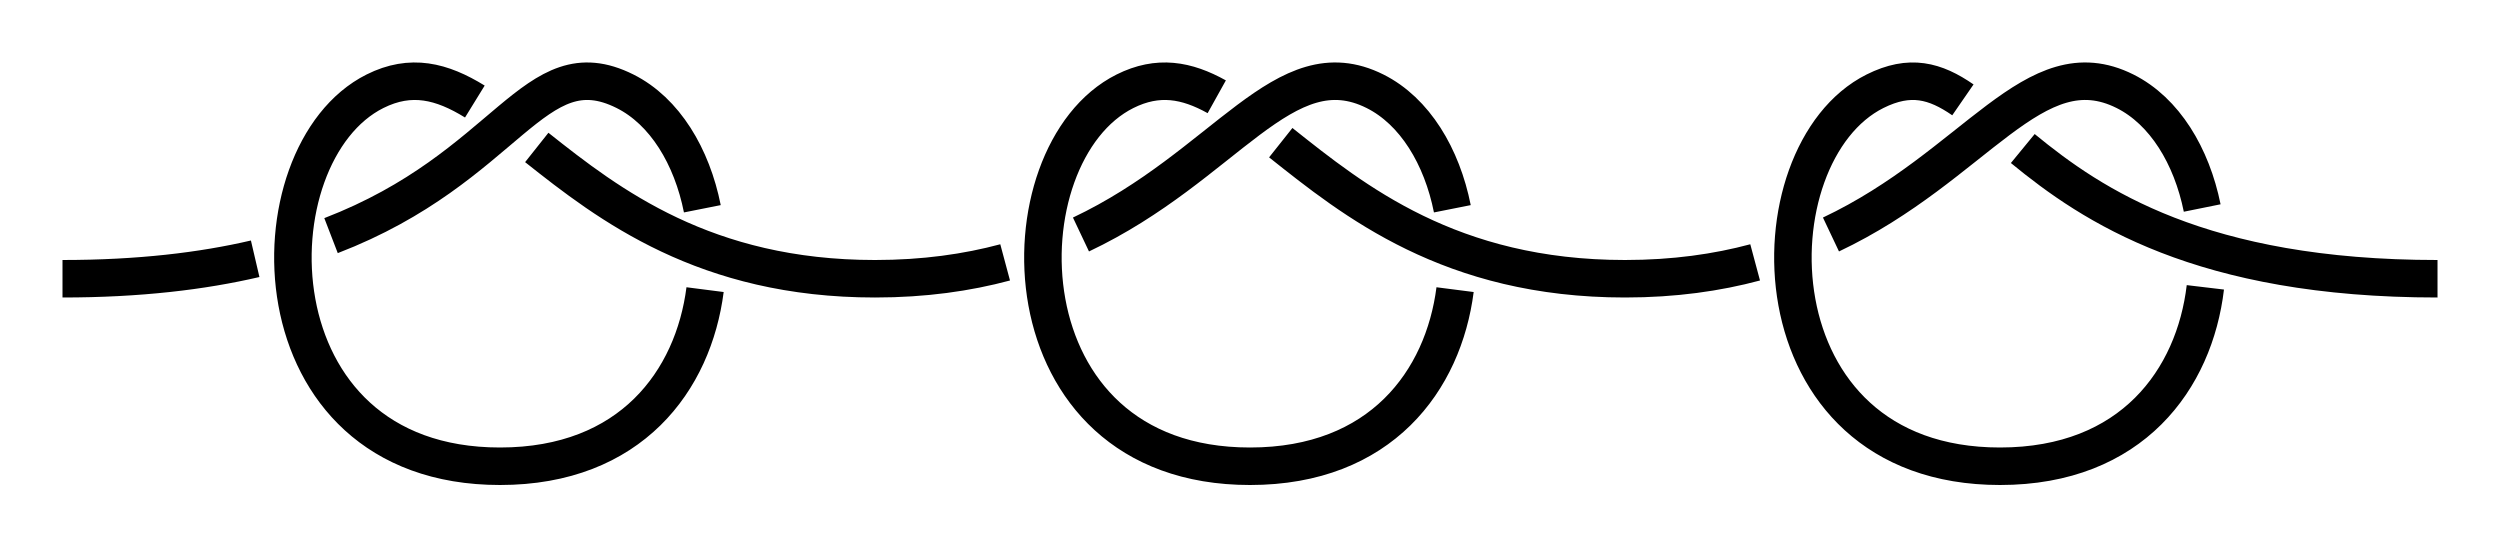 <?xml version="1.0" encoding="UTF-8" standalone="no"?>
<!-- Created with Inkscape (http://www.inkscape.org/) -->

<svg
   xmlns:dc="http://purl.org/dc/elements/1.1/"
   xmlns:cc="http://creativecommons.org/ns#"
   xmlns:rdf="http://www.w3.org/1999/02/22-rdf-syntax-ns#"
   xmlns:svg="http://www.w3.org/2000/svg"
   xmlns="http://www.w3.org/2000/svg"
   xmlns:sodipodi="http://sodipodi.sourceforge.net/DTD/sodipodi-0.dtd"
   xmlns:inkscape="http://www.inkscape.org/namespaces/inkscape"
   width="200"
   height="43.8"
   id="svg3080"
   version="1.1"
   inkscape:version="0.92.4 (unknown)"
   sodipodi:docname="Fire-Escape_1.svg">
  <defs
     id="defs3082">
    <marker
       inkscape:stockid="Arrow2Mend"
       orient="auto"
       refY="0"
       refX="0"
       id="Arrow2Mend"
       style="overflow:visible"
       inkscape:isstock="true">
      <path
         id="path908"
         style="fill:#fe0000;fill-opacity:1;fill-rule:evenodd;stroke:#fe0000;stroke-width:0.625;stroke-linejoin:round;stroke-opacity:1"
         d="M 8.719,4.034 -2.207,0.016 8.719,-4.002 c -1.745,2.372 -1.735,5.617 -6e-7,8.035 z"
         transform="scale(-0.6)"
         inkscape:connector-curvature="0" />
    </marker>
    <marker
       inkscape:stockid="Arrow2Lend"
       orient="auto"
       refY="0"
       refX="0"
       id="Arrow2Lend"
       style="overflow:visible"
       inkscape:isstock="true">
      <path
         id="path902"
         style="fill:#fe0000;fill-opacity:1;fill-rule:evenodd;stroke:#fe0000;stroke-width:0.625;stroke-linejoin:round;stroke-opacity:1"
         d="M 8.719,4.034 -2.207,0.016 8.719,-4.002 c -1.745,2.372 -1.735,5.617 -6e-7,8.035 z"
         transform="matrix(-1.1,0,0,-1.1,-1.1,0)"
         inkscape:connector-curvature="0" />
    </marker>
    <marker
       inkscape:stockid="Arrow1Lstart"
       orient="auto"
       refY="0"
       refX="0"
       id="Arrow1Lstart"
       style="overflow:visible"
       inkscape:isstock="true">
      <path
         id="path881"
         d="M 0,0 5,-5 -12.5,0 5,5 Z"
         style="fill:#fe0000;fill-opacity:1;fill-rule:evenodd;stroke:#fe0000;stroke-width:1pt;stroke-opacity:1"
         transform="matrix(0.8,0,0,0.8,10,0)"
         inkscape:connector-curvature="0" />
    </marker>
    <inkscape:path-effect
       effect="knot"
       id="path-effect840"
       is_visible="true"
       interruption_width="3"
       prop_to_stroke_width="false"
       add_stroke_width="true"
       add_other_stroke_width="false"
       switcher_size="15"
       crossing_points_vector="374.847 | 784.521 | 0 | 0 | 0 | 3 | 0.219 | 2.603 | 1 | 391.934 | 774.533 | 0 | 0 | 1 | 4 | 0.623 | 3.377 | 1 | 407.964 | 784.663 | 0 | 0 | 2 | 5 | 1.4 | 3.788 | 1 | 434.843 | 784.663 | 0 | 0 | 6 | 9 | 4.212 | 6.6 | 1 | 451.403 | 774.134 | 0 | 0 | 7 | 10 | 4.641 | 7.359 | 1 | 467.964 | 784.663 | 0 | 0 | 8 | 11 | 5.4 | 7.788 | 1 | 494.843 | 784.663 | 0 | 0 | 12 | 15 | 8.212 | 10.6 | 1 | 510.873 | 774.533 | 0 | 0 | 13 | 16 | 8.623 | 11.377 | 1 | 527.959 | 784.521 | 0 | 0 | 14 | 17 | 9.397 | 11.781 | 1" />
    <filter
       id="filter3111"
       inkscape:label="Outline, double"
       inkscape:menu="Morphology"
       inkscape:menu-tooltip="Draws a smooth line inside colorized with the color it overlays"
       style="color-interpolation-filters:sRGB">
      <feGaussianBlur
         id="feGaussianBlur3113"
         stdDeviation="3"
         in="SourceAlpha"
         result="result1" />
      <feComposite
         id="feComposite3115"
         in2="result1"
         operator="arithmetic"
         k2="3.2"
         k1="-1"
         k4="-2"
         result="result3"
         k3="0" />
      <feColorMatrix
         id="feColorMatrix3117"
         values="0 0 0 0 0 0 1 0 0 0 0 0 1 0 0 0 0 0 10 0 "
         result="result2" />
      <feComposite
         id="feComposite3119"
         in2="result2"
         result="fbSourceGraphic"
         in="SourceGraphic"
         operator="out" />
      <feGaussianBlur
         id="feGaussianBlur3121"
         in="fbSourceGraphic"
         stdDeviation="0.5"
         result="result4" />
      <feComposite
         id="feComposite3123"
         in2="result4"
         operator="xor"
         in="result4"
         result="result5" />
      <feBlend
         id="feBlend3125"
         in2="result5"
         result="result6"
         mode="darken"
         in="result5" />
      <feBlend
         id="feBlend3127"
         in2="result6"
         in="result6"
         mode="darken" />
    </filter>
    <inkscape:path-effect
       effect="knot"
       id="path-effect840-2"
       is_visible="true"
       interruption_width="3"
       prop_to_stroke_width="false"
       add_stroke_width="true"
       add_other_stroke_width="false"
       switcher_size="15"
       crossing_points_vector="403.24 | 875.245 | 0 | 0 | 0 | 3 | 0.306 | 3.791 | -1 | 434.69 | 856.186 | 0 | 0 | 1 | 4 | 0.647 | 5.637 | 1 | 461.395 | 867.498 | 0 | 0 | 2 | 5 | 2.014 | 6.336 | 1" />
    <marker
       inkscape:stockid="Arrow2Mend"
       orient="auto"
       refY="0"
       refX="0"
       id="Arrow2Mend-2"
       style="overflow:visible">
      <path
         id="path3886"
         style="fill-rule:evenodd;stroke-width:0.625;stroke-linejoin:round"
         d="M 8.719,4.034 -2.207,0.016 8.719,-4.002 c -1.745,2.372 -1.735,5.617 -6e-7,8.035 z"
         transform="scale(-0.6)"
         inkscape:connector-curvature="0" />
    </marker>
    <marker
       inkscape:stockid="Arrow2Mend"
       orient="auto"
       refY="0"
       refX="0"
       id="marker910"
       style="overflow:visible">
      <path
         id="path908-3"
         style="fill-rule:evenodd;stroke-width:0.625;stroke-linejoin:round"
         d="M 8.719,4.034 -2.207,0.016 8.719,-4.002 c -1.745,2.372 -1.735,5.617 -6e-7,8.035 z"
         transform="scale(-0.6)"
         inkscape:connector-curvature="0" />
    </marker>
    <marker
       inkscape:stockid="Arrow2Mend"
       orient="auto"
       refY="0"
       refX="0"
       id="marker914"
       style="overflow:visible">
      <path
         id="path912"
         style="fill-rule:evenodd;stroke-width:0.625;stroke-linejoin:round"
         d="M 8.719,4.034 -2.207,0.016 8.719,-4.002 c -1.745,2.372 -1.735,5.617 -6e-7,8.035 z"
         transform="scale(-0.6)"
         inkscape:connector-curvature="0" />
    </marker>
    <marker
       inkscape:stockid="Arrow2Mend"
       orient="auto"
       refY="0"
       refX="0"
       id="marker918"
       style="overflow:visible">
      <path
         id="path916"
         style="fill-rule:evenodd;stroke-width:0.625;stroke-linejoin:round"
         d="M 8.719,4.034 -2.207,0.016 8.719,-4.002 c -1.745,2.372 -1.735,5.617 -6e-7,8.035 z"
         transform="scale(-0.6)"
         inkscape:connector-curvature="0" />
    </marker>
    <marker
       inkscape:stockid="Arrow2Mend"
       orient="auto"
       refY="0"
       refX="0"
       id="marker922"
       style="overflow:visible">
      <path
         id="path920"
         style="fill-rule:evenodd;stroke-width:0.625;stroke-linejoin:round"
         d="M 8.719,4.034 -2.207,0.016 8.719,-4.002 c -1.745,2.372 -1.735,5.617 -6e-7,8.035 z"
         transform="scale(-0.6)"
         inkscape:connector-curvature="0" />
    </marker>
    <marker
       inkscape:stockid="Arrow2Mend"
       orient="auto"
       refY="0"
       refX="0"
       id="marker926"
       style="overflow:visible">
      <path
         id="path924"
         style="fill-rule:evenodd;stroke-width:0.625;stroke-linejoin:round"
         d="M 8.719,4.034 -2.207,0.016 8.719,-4.002 c -1.745,2.372 -1.735,5.617 -6e-7,8.035 z"
         transform="scale(-0.6)"
         inkscape:connector-curvature="0" />
    </marker>
    <inkscape:path-effect
       effect="knot"
       id="path-effect840-23"
       is_visible="true"
       interruption_width="3"
       prop_to_stroke_width="false"
       add_stroke_width="true"
       add_other_stroke_width="false"
       switcher_size="15"
       crossing_points_vector="504.334 | 781.666 | 0 | 0 | 0 | 3 | 0.375 | 2.38 | 1 | 516.61 | 780.538 | 0 | 0 | 1 | 4 | 0.653 | 3.215 | 1 | 521.85 | 769.994 | 0 | 0 | 2 | 5 | 1.626 | 3.601 | 1" />
    <inkscape:path-effect
       effect="knot"
       id="path-effect840-237"
       is_visible="true"
       interruption_width="3"
       prop_to_stroke_width="false"
       add_stroke_width="true"
       add_other_stroke_width="false"
       switcher_size="15"
       crossing_points_vector="372.343 | 783.514 | 0 | 0 | 0 | 3 | 0.253 | 2.62 | 1 | 388.862 | 774.431 | 0 | 0 | 1 | 4 | 0.614 | 3.386 | 1 | 405.381 | 783.514 | 0 | 0 | 2 | 5 | 1.38 | 3.747 | 1 | 452.343 | 783.514 | 0 | 0 | 6 | 9 | 4.253 | 6.62 | 1 | 468.862 | 774.431 | 0 | 0 | 7 | 10 | 4.614 | 7.386 | 1 | 485.381 | 783.514 | 0 | 0 | 8 | 11 | 5.38 | 7.747 | 1" />
    <inkscape:path-effect
       effect="knot"
       id="path-effect840-9"
       is_visible="true"
       interruption_width="3"
       prop_to_stroke_width="false"
       add_stroke_width="true"
       add_other_stroke_width="false"
       switcher_size="15"
       crossing_points_vector="367.4 | 784.762 | 0 | 0 | 0 | 3 | 0.253 | 2.62 | 1 | 383.919 | 775.679 | 0 | 0 | 1 | 4 | 0.614 | 3.386 | 1 | 400.438 | 784.762 | 0 | 0 | 2 | 5 | 1.38 | 3.747 | 1" />
  </defs>
  <sodipodi:namedview
     id="base"
     pagecolor="#ffffff"
     bordercolor="#666666"
     borderopacity="1.0"
     inkscape:pageopacity="0.0"
     inkscape:pageshadow="2"
     inkscape:zoom="5.6"
     inkscape:cx="116.68089"
     inkscape:cy="-5.8305704"
     inkscape:document-units="px"
     inkscape:current-layer="layer1"
     showgrid="true"
     inkscape:object-paths="false"
     inkscape:window-width="1920"
     inkscape:window-height="1015"
     inkscape:window-x="0"
     inkscape:window-y="36"
     inkscape:window-maximized="1"
     inkscape:showpageshadow="false"
     fit-margin-top="5"
     fit-margin-left="5"
     fit-margin-right="5"
     fit-margin-bottom="5"
     inkscape:snap-intersection-paths="false"
     inkscape:snap-midpoints="false"
     inkscape:snap-smooth-nodes="false"
     inkscape:object-nodes="true">
    <inkscape:grid
       type="xygrid"
       id="grid838"
       originx="-45"
       originy="66.5" />
  </sodipodi:namedview>
  <g
     inkscape:label="Layer 1"
     inkscape:groupmode="layer"
     id="layer1"
     transform="translate(-351.403,-764.63)">
    <path
       style="fill:none;fill-rule:evenodd;stroke:#000000;stroke-width:3;stroke-linecap:butt;stroke-linejoin:miter;stroke-miterlimit:4;stroke-dasharray:none;stroke-opacity:1"
       d="m 356.403,786.93 c 6.131,0 11.189,-0.614 15.414,-1.599 m 6.069,-1.851 c 14.237,-5.482 16.2,-15.208 23.517,-11.55 3.183,1.591 5.353,5.209 6.187,9.402 m 0.219,6.469 c -0.932,7.258 -5.92,14.129 -16.406,14.129 -20,0 -20,-25 -10,-30 2.878,-1.439 5.342,-0.807 7.988,0.823 m 4.953,3.673 c 5.786,4.592 13.467,10.504 27.059,10.504 3.933,0 7.371,-0.495 10.411,-1.31 m 6.066,-2.23 c 11.616,-5.498 16.246,-15.099 23.523,-11.46 3.183,1.591 5.353,5.209 6.187,9.402 m 0.219,6.469 c -0.932,7.258 -5.92,14.129 -16.406,14.129 -20,0 -20,-25 -10,-30 2.642,-1.321 4.935,-0.897 7.34,0.442 m 5.12,3.672 c 5.842,4.639 13.567,10.886 27.54,10.886 3.933,0 7.371,-0.495 10.411,-1.31 m 6.066,-2.23 c 11.616,-5.498 16.246,-15.099 23.523,-11.46 3.168,1.584 5.332,5.174 6.175,9.341 m 0.253,6.346 c -0.871,7.325 -5.855,14.313 -16.428,14.313 -20,0 -20,-25 -10,-30 2.798,-1.399 4.814,-0.841 7.032,0.689 m 4.791,3.893 c 5.573,4.579 14.267,10.418 33.178,10.418"
       id="path831"
       inkscape:connector-curvature="0"
       sodipodi:nodetypes="czzzzzzzzzzzc"
       inkscape:path-effect="#path-effect840"
       inkscape:original-d="m 356.40334,786.92967 c 34.99999,0 35,-20 45,-15 10,5 10,30 -10,30 -20,0 -20,-25 -10,-30 10,-5 15,15 40,15 25,0 30,-20 40,-15 10,5 9.99999,30 -10,30 -20,0 -20,-25 -10,-30 10,-5 14.99999,15 40,15 25,0 30,-20 39.99999,-15 10,5 10,30 -9.99999,30 -20,0 -20,-25 -10,-30 10,-5 9.99999,15 44.99999,15" />
  </g>
</svg>
